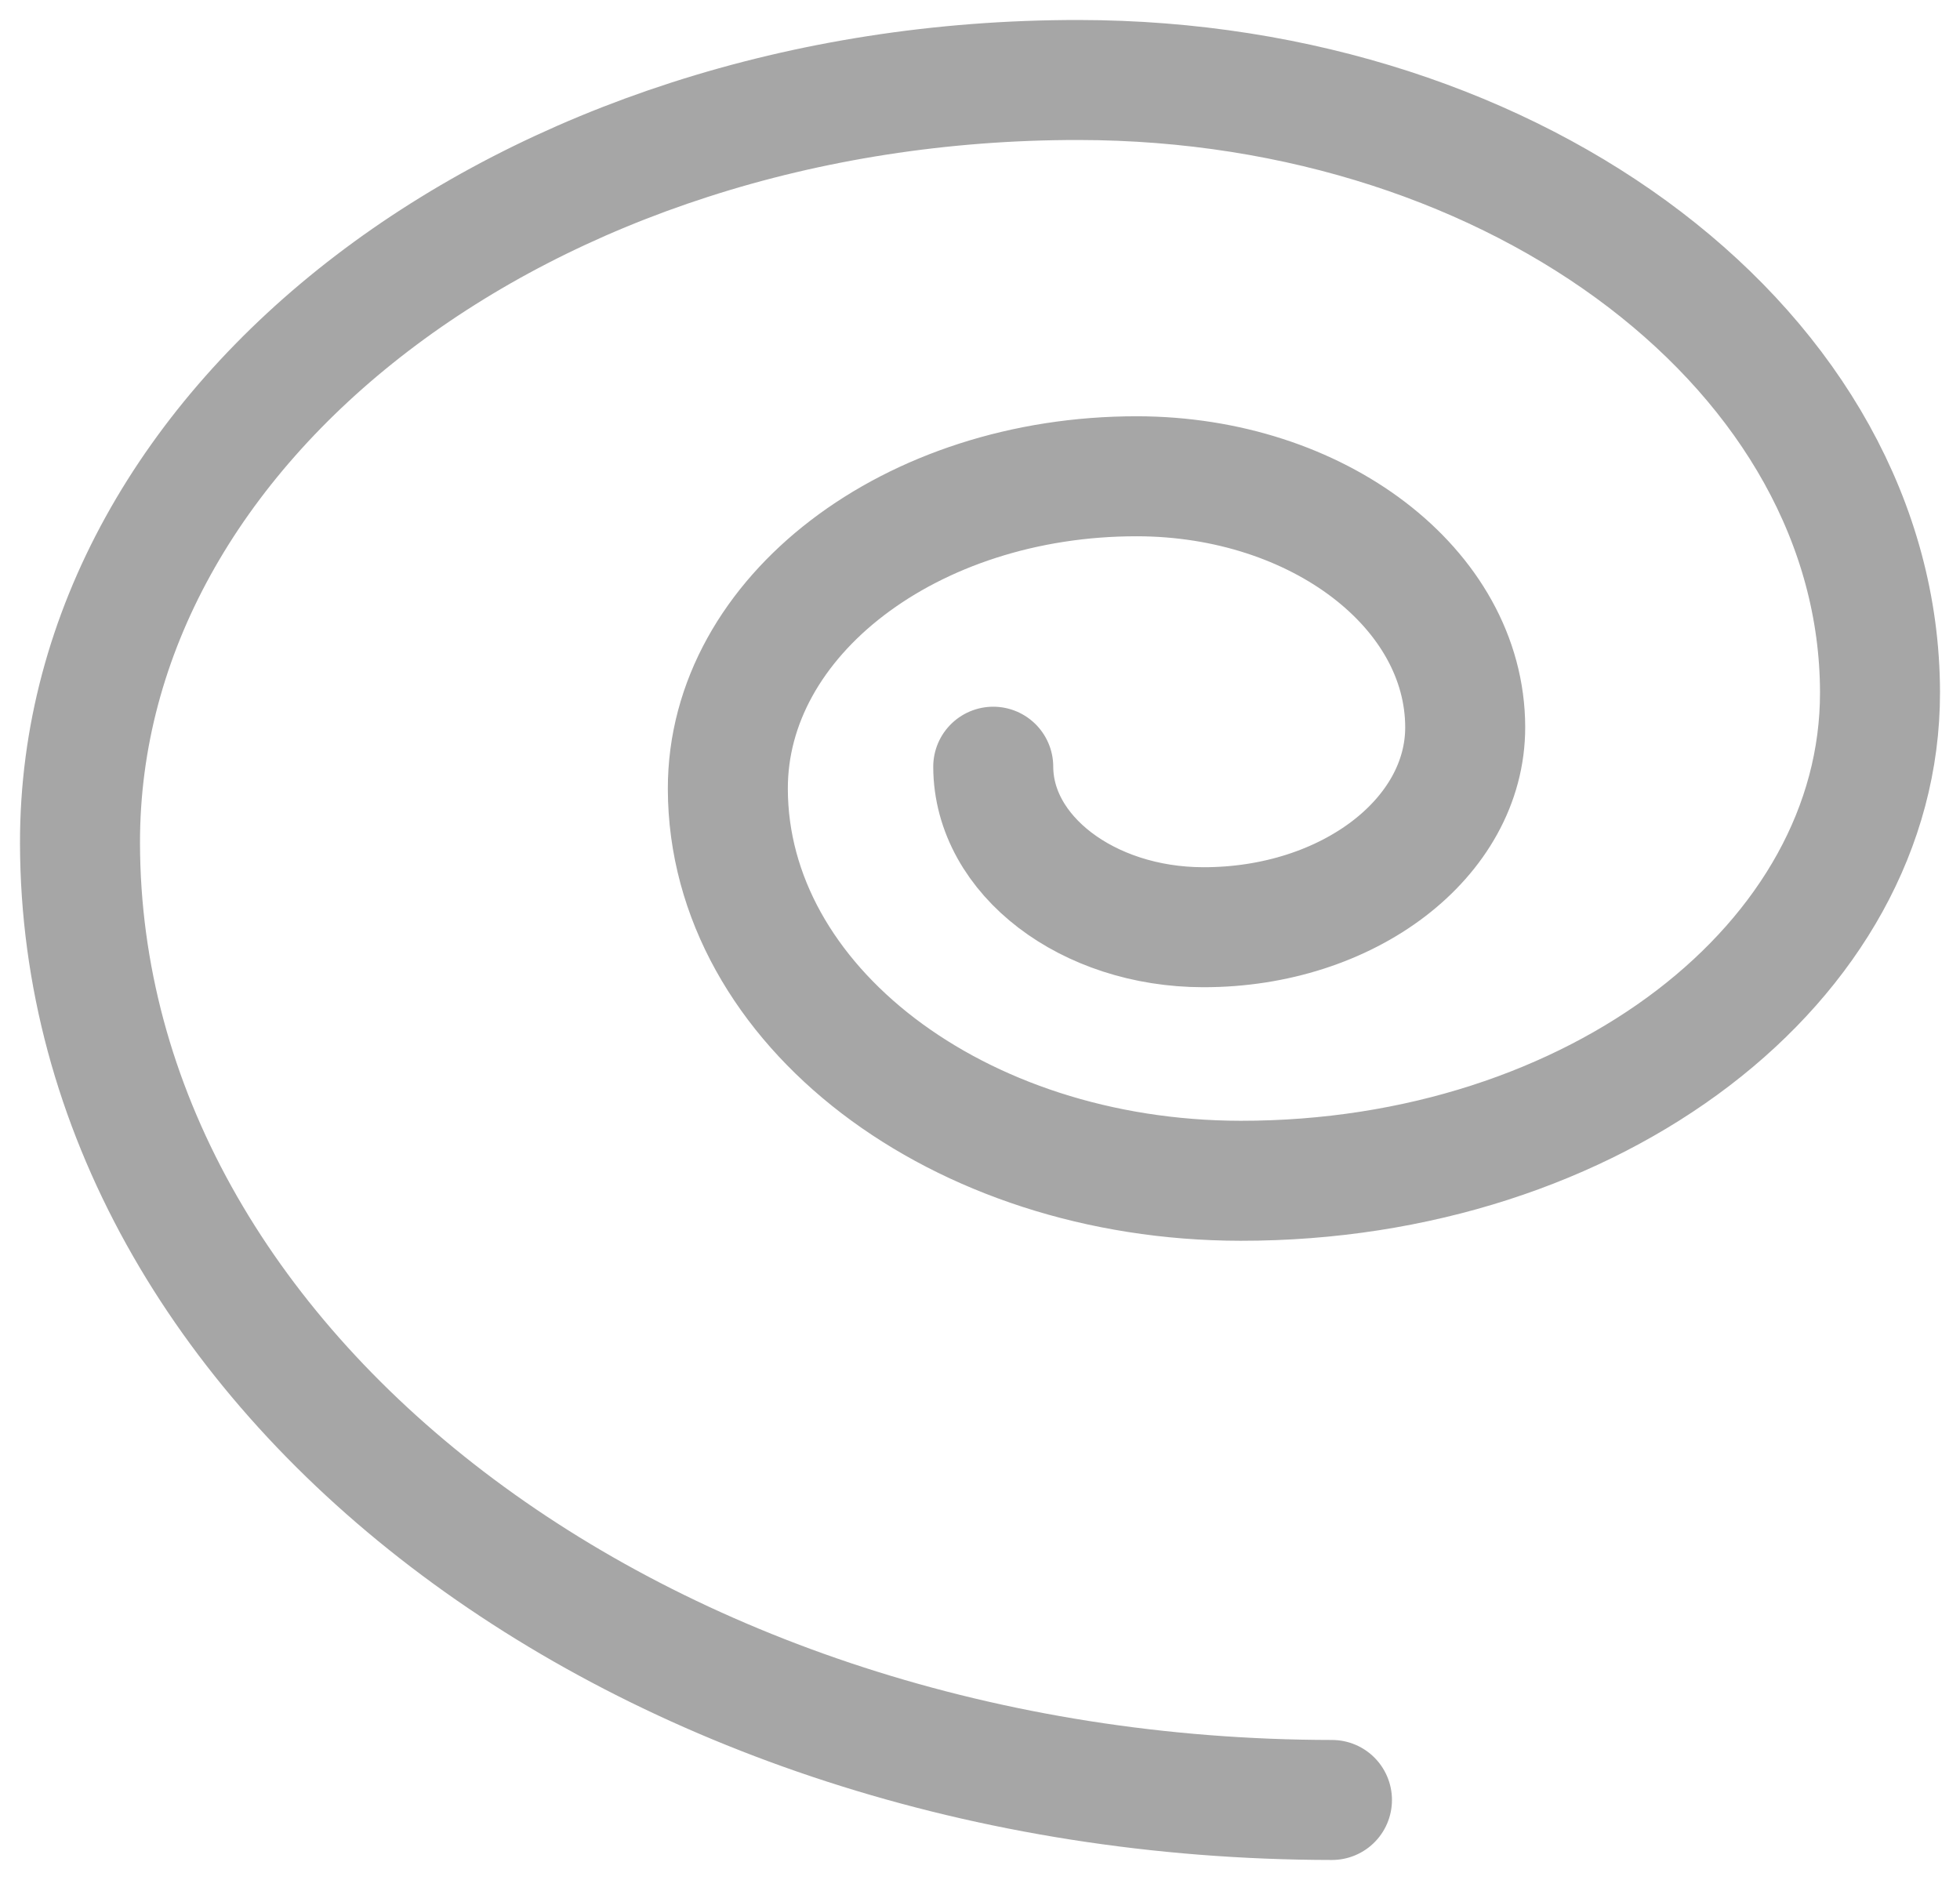 <svg width="49" height="47" viewBox="0 0 49 47" fill="none" xmlns="http://www.w3.org/2000/svg">
<path d="M33.299 45C16.031 44.982 2.023 34.278 2 21.082C1.982 10.534 13.167 1.986 26.972 2C38.018 2.011 46.985 8.864 47 17.305C47.012 24.063 39.859 29.529 31.015 29.52C23.94 29.512 18.205 25.13 18.196 19.723C18.188 15.404 22.771 11.902 28.424 11.907C32.951 11.912 36.624 14.718 36.63 18.178C36.634 20.947 33.707 23.185 30.082 23.181C27.188 23.178 24.835 21.38 24.831 19.168" stroke="#A6A6A6" stroke-width="3" stroke-linecap="round"/>
</svg>
